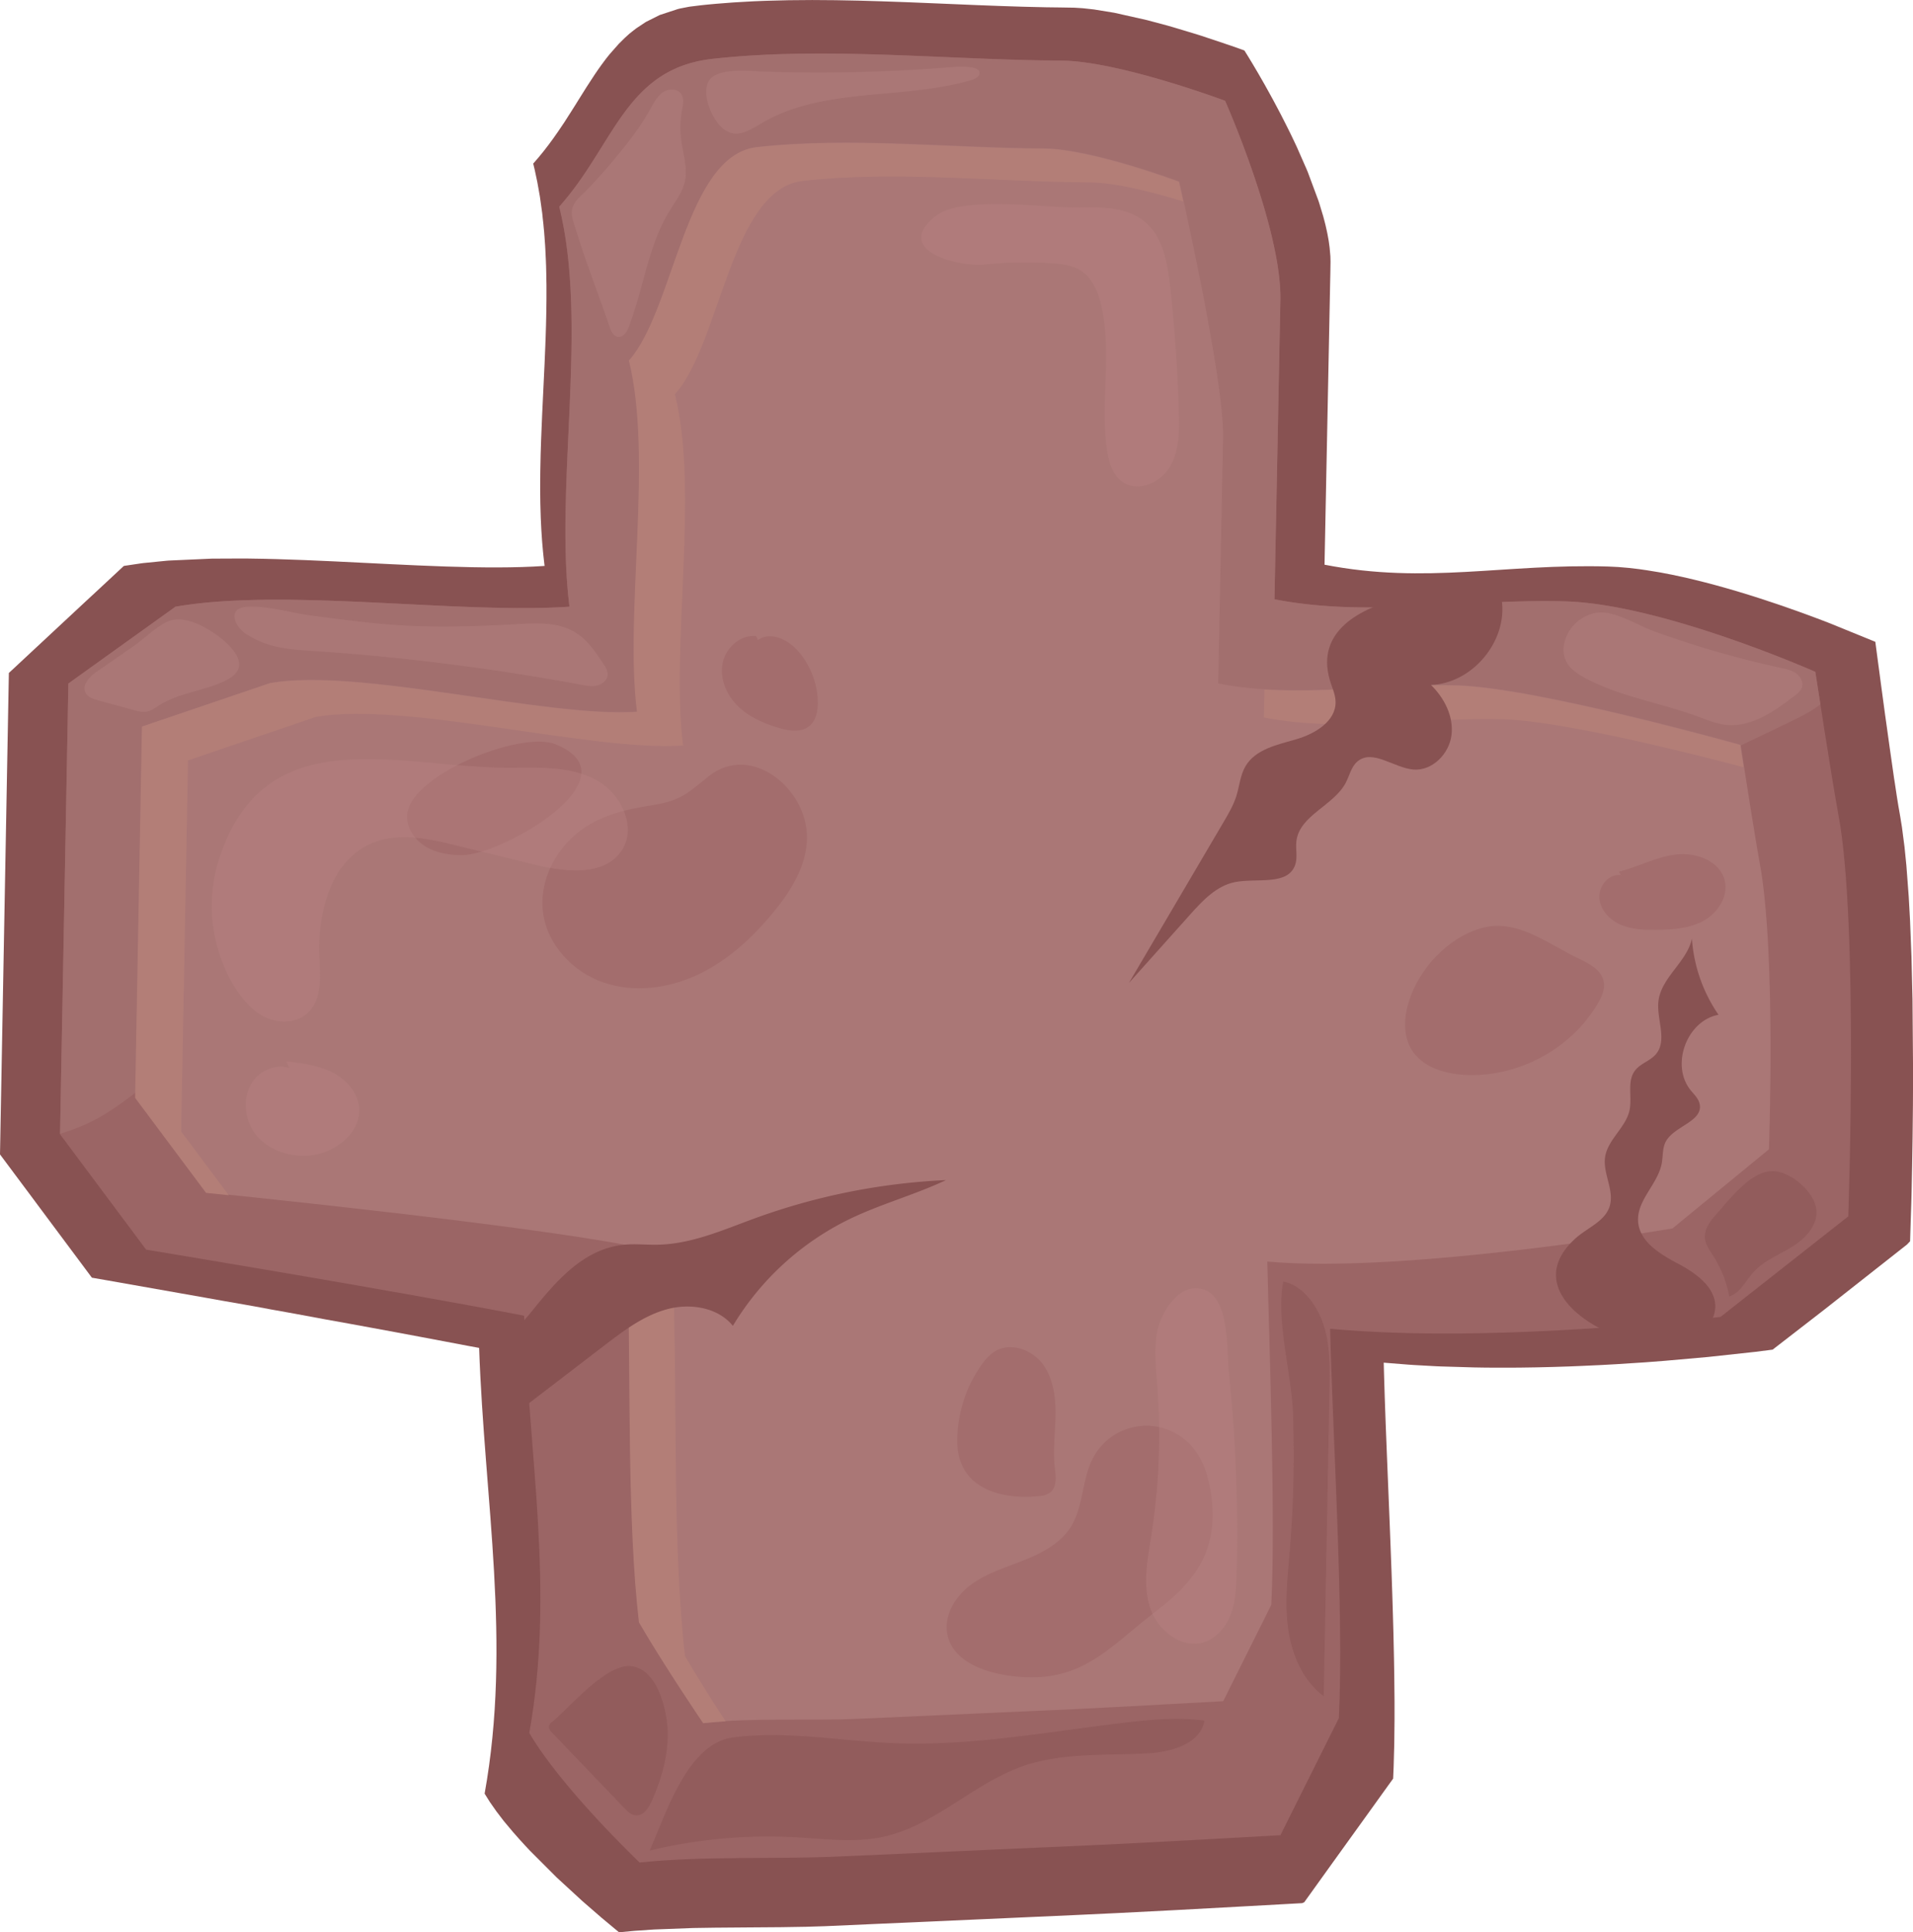 <svg xmlns="http://www.w3.org/2000/svg" xmlns:xlink="http://www.w3.org/1999/xlink" viewBox="0 0 919.1 928.08"><defs><style>.cls-1{fill:none;}.cls-2{clip-path:url(#clip-path);}.cls-3{fill:#885252;}.cls-4{fill:#9b6565;}.cls-5{fill:#a26f6e;}.cls-6{fill:#aa7776;}.cls-7{fill:#b37e77;}.cls-8{fill:#925c5c;}.cls-9{fill:#a36d6d;}.cls-10{fill:#bb8585;opacity:0.35;}</style><clipPath id="clip-path" transform="translate(0 0.01)"><path class="cls-1" d="M80.63,269.25l21.11-.95,15.9-.07,31.32.51,18.35,1.19L188.59,271,213,272l15.49.4H244l6.49-.11,5.76-.23,5.39-.32-.42-3.54-.45-4.44-.38-4.59-.27-4.08-.31-6.23-.21-7.31-.07-6.73.05-8.16.17-8.41.27-8.4.44-10.43.49-10.33.55-11.51.51-11.77.47-16.55.07-6.36v-6.12l-.18-9.14-.45-9.57-.5-6.84-.91-8.83-1.12-8-1.23-6.92-1.25-5.89-.74-3.09,3.28-3.82,3.37-4.23,4.62-6.34L271,58.94l5.47-8.59L281,43l6.27-9.54,4.8-6.5L297.34,21l2.83-2.8L302.6,16l3-2.34,4.69-3.11,6.64-3.34,9.13-3,5.13-1,6.33-.78,5.62-.55,9.13-.71L362.8.56l9.36-.33L382.72,0l10.56,0,7.44.07L410,.23l10,.26,16.44.58,15.71.65L498.76,3.4l17.39.28,4.09.26,5.36.59,9.81,1.6L551,9.63,562,12.57l14.12,4.25L593,22.47l4.93,1.78,2.5,4,3.87,6.49L608.94,43l3.62,6.61,3.83,7.31,3.46,6.91L622.8,70l5.36,12.19,5.46,14.67,2.34,7.75,1.13,4.49.83,3.93.46,2.66.42,3,.39,4.46.06,2.5-.07,4.68L639,139l-.17,8.63-.65,32.65-.17,8.88-.18,8.63L637.61,209l-.43,21.25-.4,20.16-.41,20.76,3.89.72,8.5,1.32,12.76,1.36,9.44.54,10.8.2,13.68-.27,14.52-.73,14.17-.9,16.9-1,9.61-.37,9.84-.17,7.09,0,10.33.38,8.77.88,14.82,2.43,14.09,3.14,9.53,2.48,11.26,3.25,15.18,4.84,13,4.52L878.29,299,901,308.25l2.72,20.43,2,14.8L910,373.76l3.79,23.51,1.24,9.54.89,8.89,1.13,15,.63,11.41.69,17.39.49,20.41.26,32.88v14.4L919,538.93l-.15,11.76-.2,11.76-.25,11.76L918,586.46l-.3,9.7-1.49,1.57-14.66,11.54-25.25,19.87-24.64,19.07-8.49,1.08-22.59,2.45L795.06,654l-21.75,1.42-21.94,1-18.61.44h-21L691,656.24l-12.84-.71-13.35-1.06.15,5.65.36,11.66.41,11.52.45,11.51.47,11.62.48,11.79.48,11.85.36,9.14.57,15.11.39,11.52.29,9.48.25,9,.27,12.13.14,8.63L670,817v8.76l-.12,11.52-.31,11.41-.24,5.56-4.33,6L658,870l-18,25-13.39,18.64-1,.42-6.13.34-20.63,1.14-34.17,1.86-28.24,1.44L516,919.8l-18.12.81L474,921.68l-16.43.73L421.72,924l-25.43,1.13-8.9.27-12.23.2-15.12.11-16.44.13L333,926l-18.71.71-9.4.64-7.48.7L288.94,921l-9.21-8-12.2-11.22-13-13-2.19-2.34-2.85-3.12-3.06-3.47L242,874.56,238.52,870l-3.14-4.48-2.58-4.12,1.68-10.27,1.23-9.14.93-8.63.52-5.9.61-8.74.35-7.07.22-6.84.13-7.19v-9.36l-.14-9-.19-6.61-.34-8.52-.41-8.27-.64-10.54-.48-7.11-1.11-15.11-.77-9.86-1-12.92-.82-10.8-.69-9.71-.45-7-.65-11.41-.36-7.55-.25-6.48-5.45-1-11.42-2.17-12-2.26-11.71-2.19-12.17-2.24-10.07-1.85-11.14-2L141.89,631l-4.66-.84-7-1.25-5.33-1-7.28-1.31L107,624.75l-8.55-1.53-12-2.12-35.32-6.23-7-1.22-5.52-7.39-11.21-15L15.64,575.4,7.3,564.23,0,554.44l.31-17,.45-24.24L1.26,486l.51-28,.33-17.88.84-45.24.83-45.36.49-26.36,10.69-10,17.21-16L46,284.37l13.5-12.57,8.85-1.32Z"/></clipPath></defs><g id="Layer_2" data-name="Layer 2"><g id="Layer_1-2" data-name="Layer 1"><g class="cls-2"><path class="cls-3" d="M513.67,3.62c29.55.15,84.21,20.63,84.21,20.63s42.09,65.9,41.37,102.5c-1,51.15-1.87,93.3-2.88,144.46,49,9.56,86.5-.62,136.38.88S901,308.25,901,308.25s8.77,66.77,11.69,82.32c10.44,55.44,5.07,206,5.07,206l-65.54,51.57s-102,14.3-187.37,6.33c1.33,55.71,7.15,145.11,4.5,199.75l-43,59.85s-70.14,3.94-93,5l-134.14,6c-32.64,1.45-68.83-.39-101.73,3.06,0,0-48.19-38.42-64.65-66.65,13.06-72.5-.09-140.4-2.63-214-70.84-13.68-186-33.76-186-33.76L0,554.44,4.26,323.21l55.2-51.41c56.23-9.76,145.25,3.9,202.18,0-7.79-61.88,9.61-132.69-5.48-193.21,28.36-31.69,33.89-70.89,78.69-75.87C392.71-3.74,455.41,3.31,513.67,3.62Z" transform="translate(0 0.01)"/><path class="cls-4" d="M509.75,29.07c27.67.14,78.84,19.31,78.84,19.31s27.24,61.47,26.56,95.74L612.3,287.79c45.85,9,93.15-.35,139.85,1s120,33.85,120,33.85,8.36,54.09,11.11,68.65C893.06,443.24,888,584.2,888,584.2l-61.36,48.28s-107.7,13.16-187.59,5.7c1.25,52.16,6.69,135.85,4.21,187l-28.08,56.25s-65.67,3.69-87.07,4.65l-125.57,5.6c-30.57,1.36-64.45-.36-95.25,2.86,0,0-37.63-35.83-53-62.26,12.23-67.87-.08-131.44-2.46-200.36C185.5,619.13,70.21,600.19,70.21,600.19L28.84,544.76l4-216.49,51.47-36.9c52.64-9.13,136,3.66,189.28,0-7.28-57.93,9.21-135.46-4.92-192.12,26.55-29.67,31.73-66.37,73.68-71C396.5,22.18,455.2,28.78,509.75,29.07Z" transform="translate(0 0.01)"/><path class="cls-5" d="M874.61,338.28c-1.42-9.09-2.43-15.59-2.43-15.59s-73.33-32.45-120-33.85-94,7.91-139.85-1l2.85-143.67c.68-34.27-26.56-95.74-26.56-95.74s-51.17-19.17-78.84-19.31c-54.55-.29-113.25-6.89-167.41-.87-41.95,4.66-47.13,41.36-73.68,71,14.13,56.66-2.36,134.19,4.92,192.12-53.29,3.68-136.64-9.11-189.28,0l-51.47,36.9-4,216.25A93.18,93.18,0,0,0,46,537.62c12.18-6.47,22.43-16,33.84-23.71,56.53-38.41,131.78-29.48,197.67-47.65,32.57-9,63.37-24.81,96.86-29.33,39.6-5.34,79.35,5.56,119.11,9.63,127.62,13.05,250.78-44.08,366.34-99.77C864.94,344.32,870.16,341.75,874.61,338.28Z" transform="translate(0 0.01)"/><path class="cls-6" d="M501.67,71.25c22.78.12,64.91,15.91,64.91,15.91S588.2,181.76,587.64,210L585.3,328.26c37.75,7.38,76.69-.28,115.14.87s135.83,28.56,135.83,28.56,6.88,44.53,9.14,56.52c8,42.73,4.47,137.78,4.47,137.78l-46.33,38S674.66,612,608.88,605.9c1,42.94,4,122.72,1.93,164.84l-23.12,46.32s-54.07,3-71.69,3.83L412.61,825.5c-25.17,1.12-49.2-.66-74.56,2,0,0-18.16-26.64-30.85-48.4-6.1-52.49-3.71-124.21-5.67-181-54.6-10.55-202.34-25.39-202.34-25.39L65.13,527.11l3.28-178.25L129.89,328c43.34-7.53,132.48,16.78,176.36,13.75-6-47.7,7.74-122-3.89-168.7,21.86-24.43,26.93-98.63,61.47-102.47C408.43,65.58,456.76,71,501.67,71.25Z" transform="translate(0 0.01)"/><path class="cls-7" d="M607.22,344.61c37.76,7.38,76.7-.29,115.15.87,27.38.82,84.64,14.95,115.33,23l-1.65-10.65s-97.38-27.4-135.83-28.55c-30.88-.93-62.08,3.83-92.73,1.91Z" transform="translate(0 0.01)"/><path class="cls-7" d="M329.13,795.44c-6.11-52.49-3.72-124.21-5.67-181-6.18-1.19-13.57-2.44-21.79-3.72,1.3,54.51-.35,119.78,5.31,168.5,12.69,21.76,30.85,48.4,30.85,48.4,3.63-.38,7.23-.66,10.81-.88C342.63,817.55,335.25,805.93,329.13,795.44Z" transform="translate(0 0.01)"/><path class="cls-7" d="M87.05,543.46l3.29-178.25,61.47-20.91c43.34-7.52,132.48,16.79,176.37,13.76-6-47.7,7.74-122-3.9-168.7,21.87-24.43,26.94-98.64,61.48-102.48,44.59-5,92.92.48,137.84.72,12.51.06,30.87,4.86,44.87,9.16-1.3-5.89-2.11-9.43-2.11-9.43s-42.13-15.79-64.91-15.91c-44.91-.24-93.24-5.67-137.84-.71-34.54,3.83-39.61,78-61.47,102.47,11.63,46.65-2.11,121,3.89,168.7-43.88,3-133-21.28-176.36-13.76L68.19,349,64.91,527.28,99,572.92s4,.4,10.91,1.12Z" transform="translate(0 0.01)"/><path class="cls-3" d="M638.8,326.21c1,3.62,2.82,7.1,2.88,10.87.17,9.39-9.95,15.38-19,18s-19.47,4.77-24.25,12.86c-2.54,4.31-2.91,9.51-4.4,14.29-1.4,4.49-3.81,8.59-6.19,12.64q-22.73,38.6-45.44,77.21l29.4-32.84c6-6.73,12.7-13.84,21.57-15.59,10.44-2.05,25.26,1.85,28.86-8.16,1.32-3.64.15-7.69.62-11.53,1.51-12.41,17.92-17,23.71-28,1.83-3.52,2.65-7.79,5.71-10.32,7.3-6,17.43,3.2,26.86,3.95,9,.71,17.09-7.49,18.23-16.45s-3.39-17.9-9.88-24.19c20-.7,37-21.12,34-40.93C720.28,279.51,626,280.76,638.8,326.21Z" transform="translate(0 0.01)"/><path class="cls-6" d="M292.91,157c.71,2.06,1.8,4.45,3.95,4.77,2.61.4,4.41-2.5,5.35-5,7-18.43,9.23-38.85,19.57-55.65,2.71-4.41,6-8.63,7.2-13.68,1.57-6.7-.85-13.6-1.73-20.44a45.71,45.71,0,0,1,.41-14.2c.48-2.54,1.12-5.36-.26-7.54-1.82-2.86-6.27-2.82-9-.88s-4.34,5.13-6,8.1a129.92,129.92,0,0,1-11.86,17.34q-8.07,10.28-17,19.8c-5.44,5.78-10.63,8.27-8.19,16.38C280.46,123.2,287.06,140.07,292.91,157Z" transform="translate(0 0.01)"/><path class="cls-6" d="M345.86,60.28a12.25,12.25,0,0,0,5,3.45c5.14,1.66,10.35-1.78,15-4.53,29.8-17.64,67.85-11,101.06-20.84,1.83-.54,4.05-1.78,3.67-3.65-.29-1.41-1.95-2-3.38-2.28-4.21-.72-8.51-.35-12.77,0a781.69,781.69,0,0,1-88.19,1.92c-6.27-.22-20.39-1.86-25.06,3.7C336.4,43.76,341.64,55.8,345.86,60.28Z" transform="translate(0 0.01)"/><path class="cls-6" d="M46.52,322.58c-3.44,2.38-7.33,6.32-5.47,10.07,1.1,2.22,3.76,3.09,6.16,3.74L64.16,341c2.22.6,4.54,1.21,6.77.69,2-.45,3.64-1.74,5.35-2.84,9.68-6.24,22-6.95,32.26-12.08,2.62-1.31,5.29-3.13,6.12-5.94,1-3.46-1.15-7-3.56-9.69-5.88-6.55-19.43-15.71-28.83-13.25-5.67,1.48-12.53,8.56-17.37,11.92Z" transform="translate(0 0.01)"/><path class="cls-6" d="M118.74,304.82a45.07,45.07,0,0,0,10.84,4.91c6.74,2,13.83,2.44,20.84,2.91a1116.53,1116.53,0,0,1,128.85,16.24c2.56.47,5.22,1,7.75.32s4.89-2.73,4.94-5.33c0-1.81-1-3.44-2-4.94-3.75-5.7-7.68-11.58-13.48-15.16-8.28-5.1-18.69-4.6-28.4-4-18.13,1-36.32,1.66-54.45.61-14.9-.86-29.72-2.85-44.51-4.83-9.53-1.28-21.13-4.83-30.69-4.12C109.07,292.08,112.54,301,118.74,304.82Z" transform="translate(0 0.01)"/><path class="cls-6" d="M751.51,309.15a13.63,13.63,0,0,0,.6,7.72c1.66,4,5.53,6.64,9.35,8.7,16.85,9.1,36.3,11.91,54.26,18.55,4.37,1.61,8.72,3.47,13.35,4,12.24,1.42,23.39-6.47,33.18-14,1.41-1.08,2.89-2.25,3.47-3.93.84-2.44-.59-5.21-2.68-6.73s-4.71-2.08-7.24-2.63a471,471,0,0,1-61.38-17.76c-7.93-2.89-18.71-9.91-27.06-8.83A19.12,19.12,0,0,0,751.51,309.15Z" transform="translate(0 0.01)"/><path class="cls-8" d="M312.13,888.83a241.64,241.64,0,0,1,70-6.43c14.19.78,28.6,2.79,42.49-.27,24.62-5.44,43.37-25.8,67.22-34,19.08-6.56,39.85-4.84,60-6.06,11.19-.68,24.93-4.62,26.81-15.68-12.76-1.72-25.73-.5-38.51,1-36,4.28-71.9,11-108.12,9.91-26.43-.77-53.4-6.3-79.83-2.84C330.38,837.35,320.2,870.53,312.13,888.83Z" transform="translate(0 0.01)"/><path class="cls-8" d="M265.3,827a3.87,3.87,0,0,0-1.56,2c-.23,1.2.67,2.29,1.52,3.17q17.31,18.09,34.64,36.17c1.57,1.64,3.35,3.38,5.61,3.55,3.66.28,6.14-3.54,7.63-6.89,4.82-10.85,8.18-22.59,7.62-34.45-.48-10.06-5.22-29.35-17.86-30.35C291,799.28,273.89,819.89,265.3,827Z" transform="translate(0 0.01)"/><path class="cls-8" d="M619.67,744.74c-1,12.49-2.48,25.09-.76,37.51s7,24.9,17.07,32.4L638.74,667c.19-10.35.35-20.92-2.87-30.76-2.85-8.7-9.73-19-19.32-20.67-3.73,18,4,44,4.65,63.11A560,560,0,0,1,619.67,744.74Z" transform="translate(0 0.01)"/><path class="cls-3" d="M757,594.73c5.6-5.05,13.91-8,16.29-15.15,2.56-7.68-3.33-15.91-2.11-23.92,1.28-8.39,9.89-14.06,11.71-22.35,1.39-6.39-1.32-13.89,2.62-19.11,2.6-3.44,7.35-4.64,10.11-7.94,5.59-6.69.18-16.76,1.18-25.42,1.33-11.41,13.67-18.81,16.08-30a73.51,73.51,0,0,0,12.78,36.54c-15.21,2.81-23.12,24.1-13.45,36.16,1.71,2.12,3.88,4.1,4.4,6.77,1.65,8.44-12.5,10.5-16.38,18.17-1.57,3.1-1.21,6.79-1.84,10.21-1.82,10-12,17.71-11.37,27.86.57,9.91,10.79,15.93,19.57,20.57s18.6,12,17.42,21.83c-1.37,11.49-15.89,15.4-27.43,16.18C774.42,646.58,727.58,621.3,757,594.73Z" transform="translate(0 0.01)"/><path class="cls-8" d="M824.75,583c-3,3.33-6.06,7.33-5.6,11.79.32,3.06,2.25,5.66,3.9,8.25a55.87,55.87,0,0,1,7.78,19.65c5.31-1.76,7.91-7.56,11.66-11.72,4.94-5.47,12.13-8.21,18.4-12.08s12.24-10,11.82-17.41c-.51-8.73-12.32-19-21.09-19C841.05,562.45,831.11,575.92,824.75,583Z" transform="translate(0 0.01)"/><path class="cls-9" d="M274.43,402.68c-9.49,9.09-15.21,22.46-13.56,35.5,2,15.51,14.3,28.63,29.09,33.71s31.47,2.82,45.59-3.9,25.92-17.6,35.88-29.66c8.54-10.34,16.16-22.5,16.29-35.9C388,379,361,356.55,340.53,372.8c-9.45,7.49-13.06,11.62-25.78,13.68C299.73,388.9,285.89,391.71,274.43,402.68Z" transform="translate(0 0.01)"/><path class="cls-9" d="M195.54,392.73c.26,5.93,4.33,11.24,9.48,14.18s11.26,3.8,17.19,3.77c19-.06,84.2-37.29,44.62-53.24C250.06,350.68,194.67,372.89,195.54,392.73Z" transform="translate(0 0.01)"/><path class="cls-9" d="M363.28,305.51c-7.55-.78-14.68,5.6-16.12,13.06s1.95,15.26,7.38,20.57,12.63,8.43,19.93,10.53c4.75,1.37,10.35,2.2,14.24-.85,3.39-2.66,4.29-7.42,4.21-11.73a38.37,38.37,0,0,0-9.73-24.68c-4.81-5.35-13.19-9.28-19-5Z" transform="translate(0 0.01)"/><path class="cls-9" d="M486.36,805c-13-1.56-28.18-6.79-31.1-19.55-2.1-9.19,3.57-18.66,11.15-24.27s16.82-8.35,25.58-11.83,17.63-8.17,22.6-16.18c6.1-9.84,5.13-22.7,10.54-32.93a29,29,0,0,1,47.11-6c6.1,6.69,8.74,15.85,9.83,24.84,3.09,25.47-7.46,40-26.16,54.36C532,791.82,519.49,809,486.36,805Z" transform="translate(0 0.01)"/><path class="cls-9" d="M459.91,692.28A63.6,63.6,0,0,1,471.24,656c2-2.84,4.27-5.59,7.3-7.27,7.41-4.11,17.32-.4,22.4,6.38s6.29,15.7,6.2,24.18-1.32,17-.38,25.39c.48,4.2,1.19,9.23-2,12a10.09,10.09,0,0,1-5.6,1.89C479.83,720.47,460,714.27,459.91,692.28Z" transform="translate(0 0.01)"/><path class="cls-9" d="M677.05,480.47c-2.5,7.72-3.11,16.63,1.09,23.57,5,8.29,15.44,11.58,25.11,12.19,25.52,1.58,51.4-12.16,64.38-34.2,1.9-3.24,3.6-6.94,2.88-10.63-1-5.37-6.59-8.43-11.54-10.77-15.73-7.43-30.36-20-48-14.65C695.37,450.72,682,465.21,677.05,480.47Z" transform="translate(0 0.01)"/><path class="cls-9" d="M778.75,420.27c-5.75-.73-10.8,5.33-10.35,11.1s5.08,10.57,10.41,12.83,11.29,2.43,17.08,2.37c7.77-.08,15.85-.61,22.65-4.38s11.92-11.65,10.11-19.21c-2.23-9.38-13.65-13.71-23.24-12.61s-18.31,5.94-27.66,8.32Z" transform="translate(0 0.01)"/><path class="cls-10" d="M105.08,413.16a74.29,74.29,0,0,0,7.73,61c3.75,6,8.59,11.62,15,14.56s14.71,2.66,19.93-2.11c7-6.38,6.15-17.34,5.71-26.79-1-21.43,5.46-46.5,25.24-54.84,12.72-5.37,27.24-2.16,40.66,1.11l37.88,9.24c14.64,3.58,33.47,5.62,41.6-7.08,7.38-11.53-.88-27.77-13.05-34s-26.56-5.61-40.25-5.53C191.5,369,127,344.17,105.08,413.16Z" transform="translate(0 0.01)"/><path class="cls-10" d="M139,512.89c-5.93-1.85-12.73.68-16.71,5.44-6.28,7.53-5.34,19.56,1,27.07s16.85,10.64,26.58,9.45c12-1.46,24.16-11.57,22.6-23.59-.95-7.32-6.73-13.3-13.38-16.5s-14.15-4.11-21.48-5Z" transform="translate(0 0.01)"/><path class="cls-10" d="M472.46,127.07a202.31,202.31,0,0,1,32.84-.6c4.75.3,9.69.83,13.73,3.35,5.67,3.51,8.49,10.2,10,16.68,5.42,22.55-.43,46.37,2.8,69.33.83,5.93,2.63,12.32,7.57,15.7,7.33,5,18.06.4,22.62-7.22s4.6-17,4.35-25.87q-.85-30.3-4.13-60.46c-1.26-11.59-3.42-24.34-12.47-31.69-8.45-6.86-20.35-6.92-31.22-6.65-16.1.39-56.38-6.16-69.32,4.33C429.35,120.12,459.4,128.08,472.46,127.07Z" transform="translate(0 0.01)"/><path class="cls-10" d="M556.1,639.06c-1.83,8.6-.78,17.52-.1,26.29a309.76,309.76,0,0,1-2.8,71.8c-1.8,11.45-4.21,23.35-.82,34.43s15,20.65,26.08,17.15c6.24-2,10.76-7.64,13-13.78s2.51-12.81,2.68-19.34a749.61,749.61,0,0,0-3.77-96.87c-1-10,.41-34.2-11.08-39C567.45,614.77,558.17,629.32,556.1,639.06Z" transform="translate(0 0.01)"/><path class="cls-3" d="M300,597.81c5.32-.5,10.68.13,16,0,16.23-.28,31.5-7.14,46.76-12.7a309.45,309.45,0,0,1,91.75-18.33c-15,7.08-31.18,11.42-46.13,18.62a133.66,133.66,0,0,0-56.27,51.38c-7.31-9-20.67-11-31.83-7.92s-20.65,10.26-29.84,17.29Q269.77,662,249.07,677.85c-1.68,1.29-5.91-25.09-5.38-28.07,1.81-10.06,5.68-12.38,11.57-19.68C266.87,615.7,280.2,599.69,300,597.81Z" transform="translate(0 0.01)"/></g></g></g></svg>